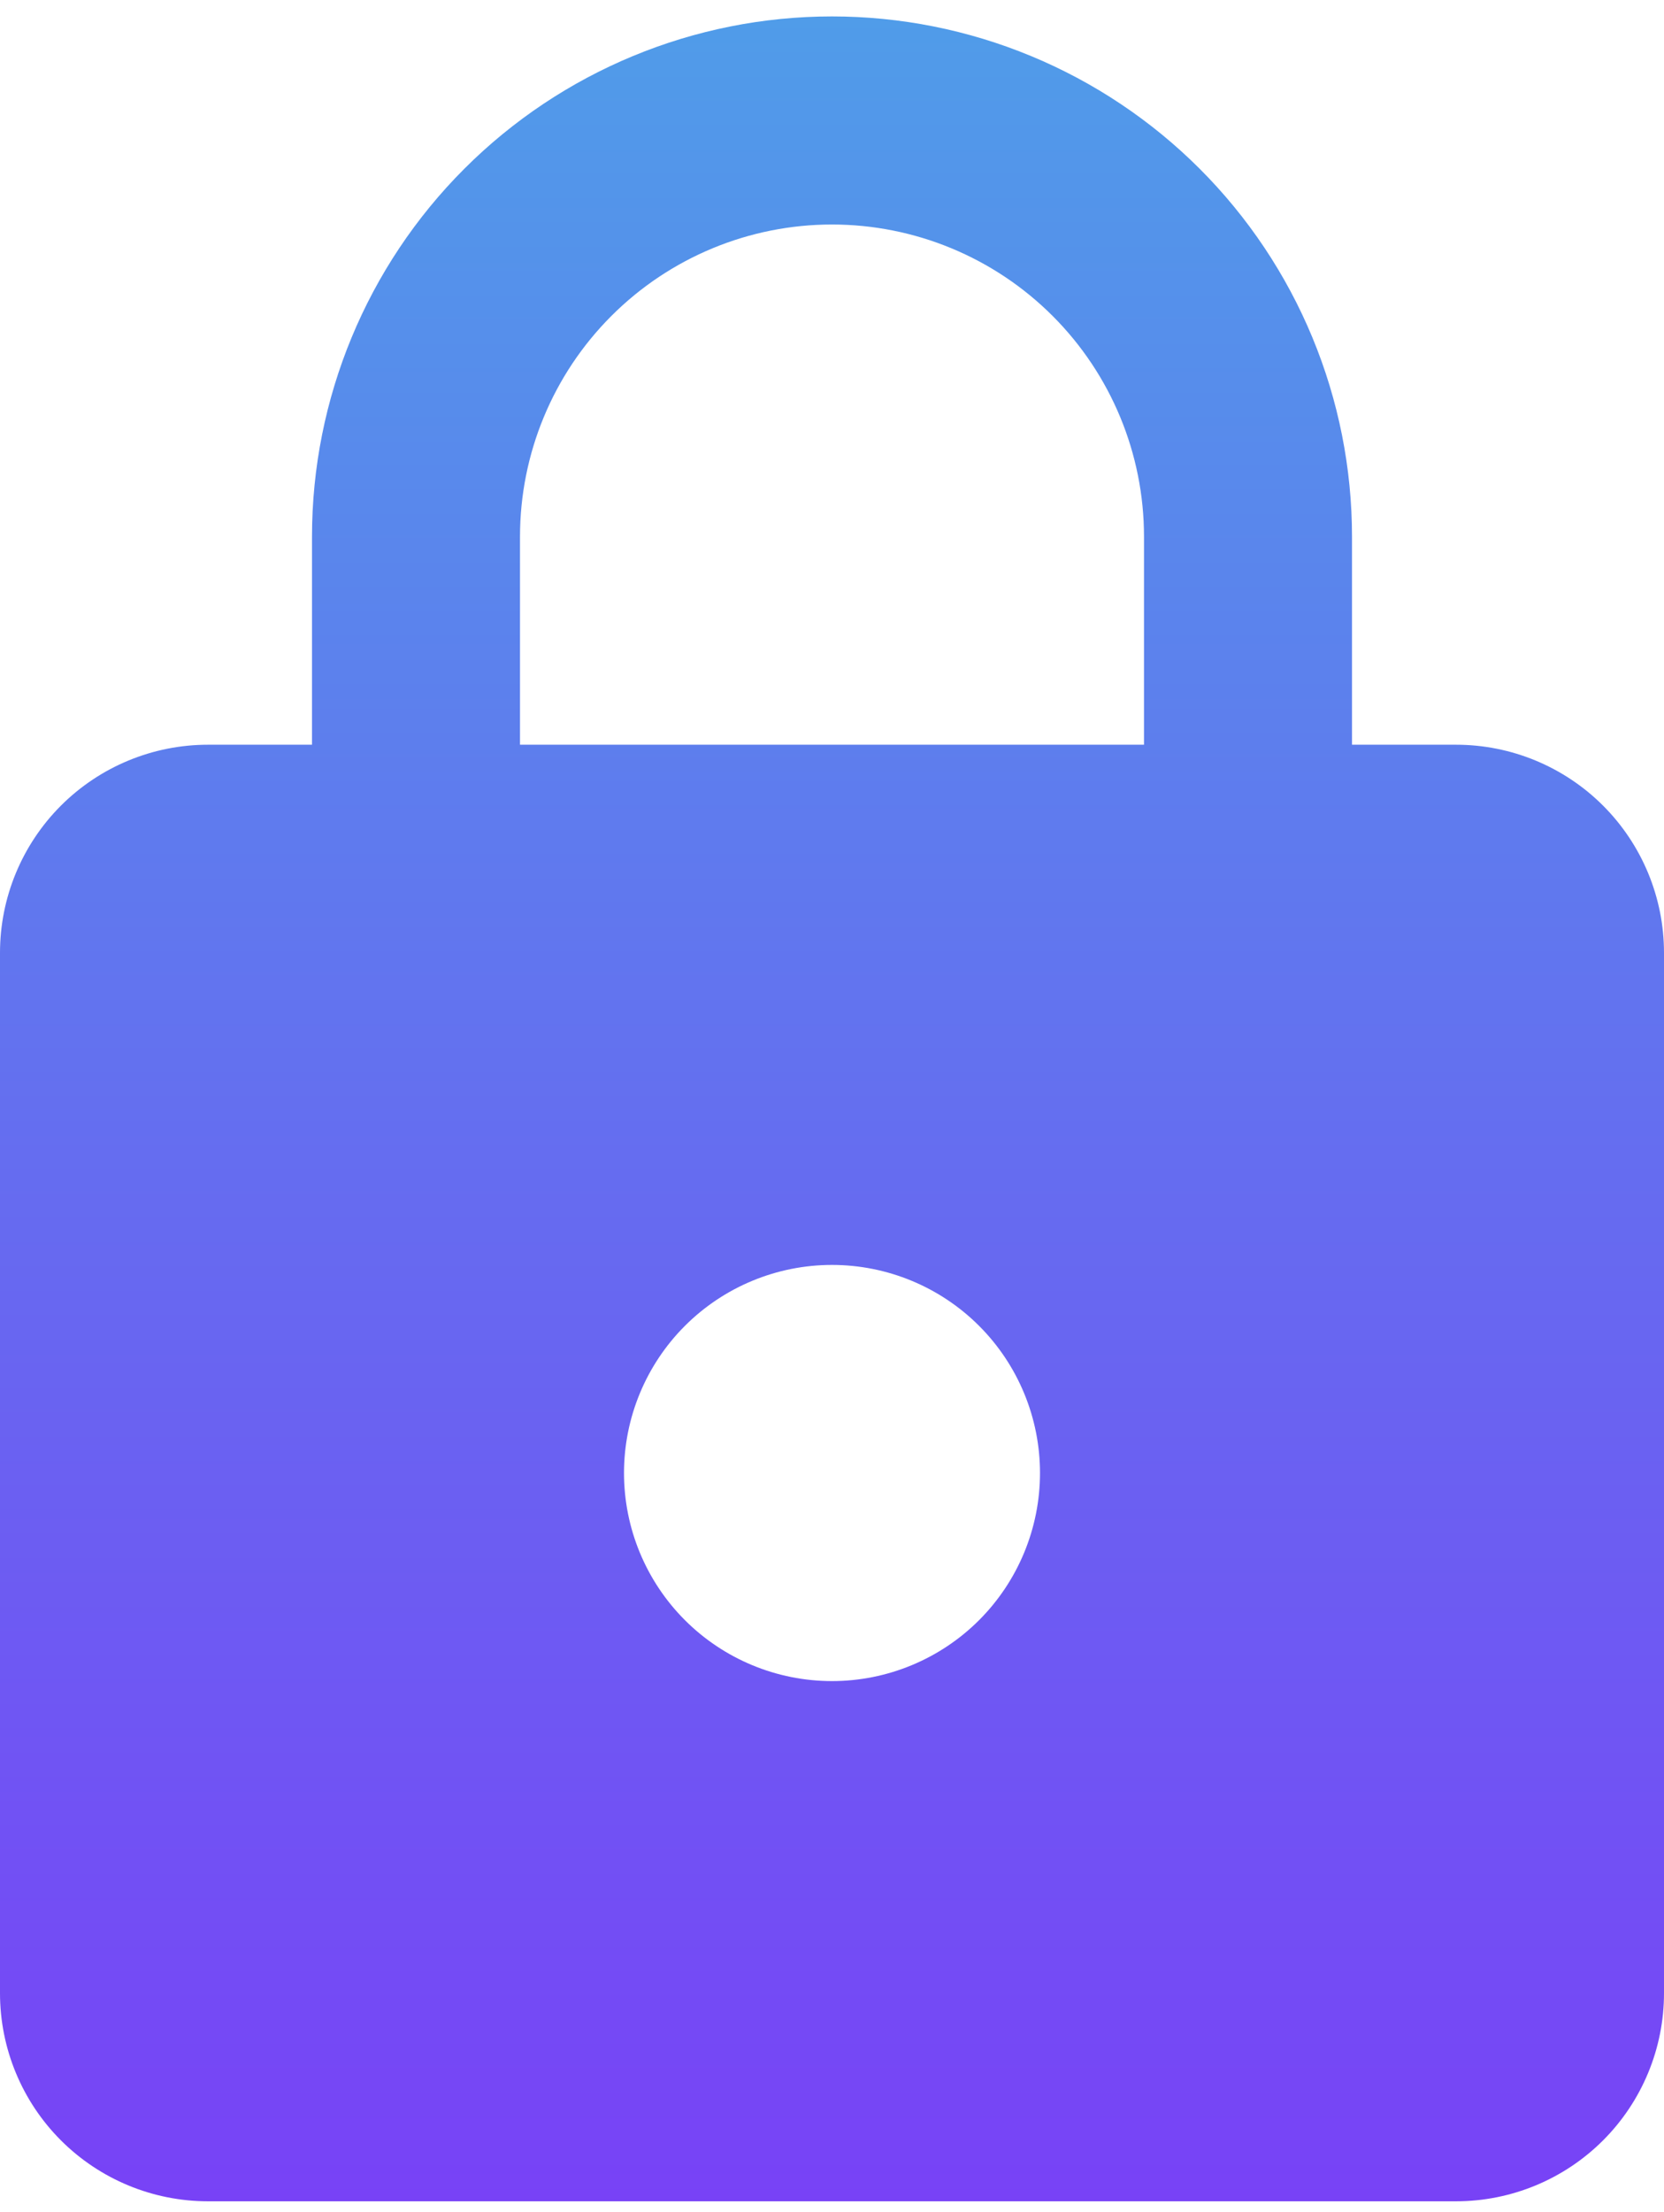 <svg width="76" height="101" viewBox="0 0 76 101" fill="none" xmlns="http://www.w3.org/2000/svg">
<path d="M38 76.75C40.52 76.75 42.936 75.749 44.718 73.968C46.499 72.186 47.5 69.77 47.5 67.25C47.5 64.73 46.499 62.314 44.718 60.532C42.936 58.751 40.52 57.75 38 57.75C35.48 57.75 33.064 58.751 31.282 60.532C29.501 62.314 28.5 64.73 28.5 67.25C28.5 69.77 29.501 72.186 31.282 73.968C33.064 75.749 35.48 76.75 38 76.75ZM66.5 34C69.02 34 71.436 35.001 73.218 36.782C74.999 38.564 76 40.98 76 43.5V91C76 93.52 74.999 95.936 73.218 97.718C71.436 99.499 69.02 100.5 66.5 100.5H9.5C6.98 100.5 4.564 99.499 2.782 97.718C1.001 95.936 0 93.52 0 91V43.5C0 40.98 1.001 38.564 2.782 36.782C4.564 35.001 6.98 34 9.5 34H14.25V24.5C14.25 18.201 16.752 12.16 21.206 7.706C25.66 3.252 31.701 0.75 38 0.75C41.119 0.75 44.207 1.364 47.089 2.558C49.97 3.751 52.588 5.501 54.794 7.706C56.999 9.912 58.749 12.53 59.942 15.411C61.136 18.293 61.75 21.381 61.75 24.5V34H66.5ZM38 10.25C34.221 10.25 30.596 11.751 27.924 14.424C25.251 17.096 23.75 20.721 23.75 24.5V34H52.25V24.5C52.25 20.721 50.749 17.096 48.076 14.424C45.404 11.751 41.779 10.25 38 10.25Z" fill="url(#paint0_linear_109_1328)"/>
<defs>
<linearGradient id="paint0_linear_109_1328" x1="38.215" y1="100.5" x2="38.215" y2="0.75" gradientUnits="userSpaceOnUse">
<stop stop-color="#7842F6"/>
<stop offset="1" stop-color="#509CE9"/>
</linearGradient>
</defs>
</svg>
